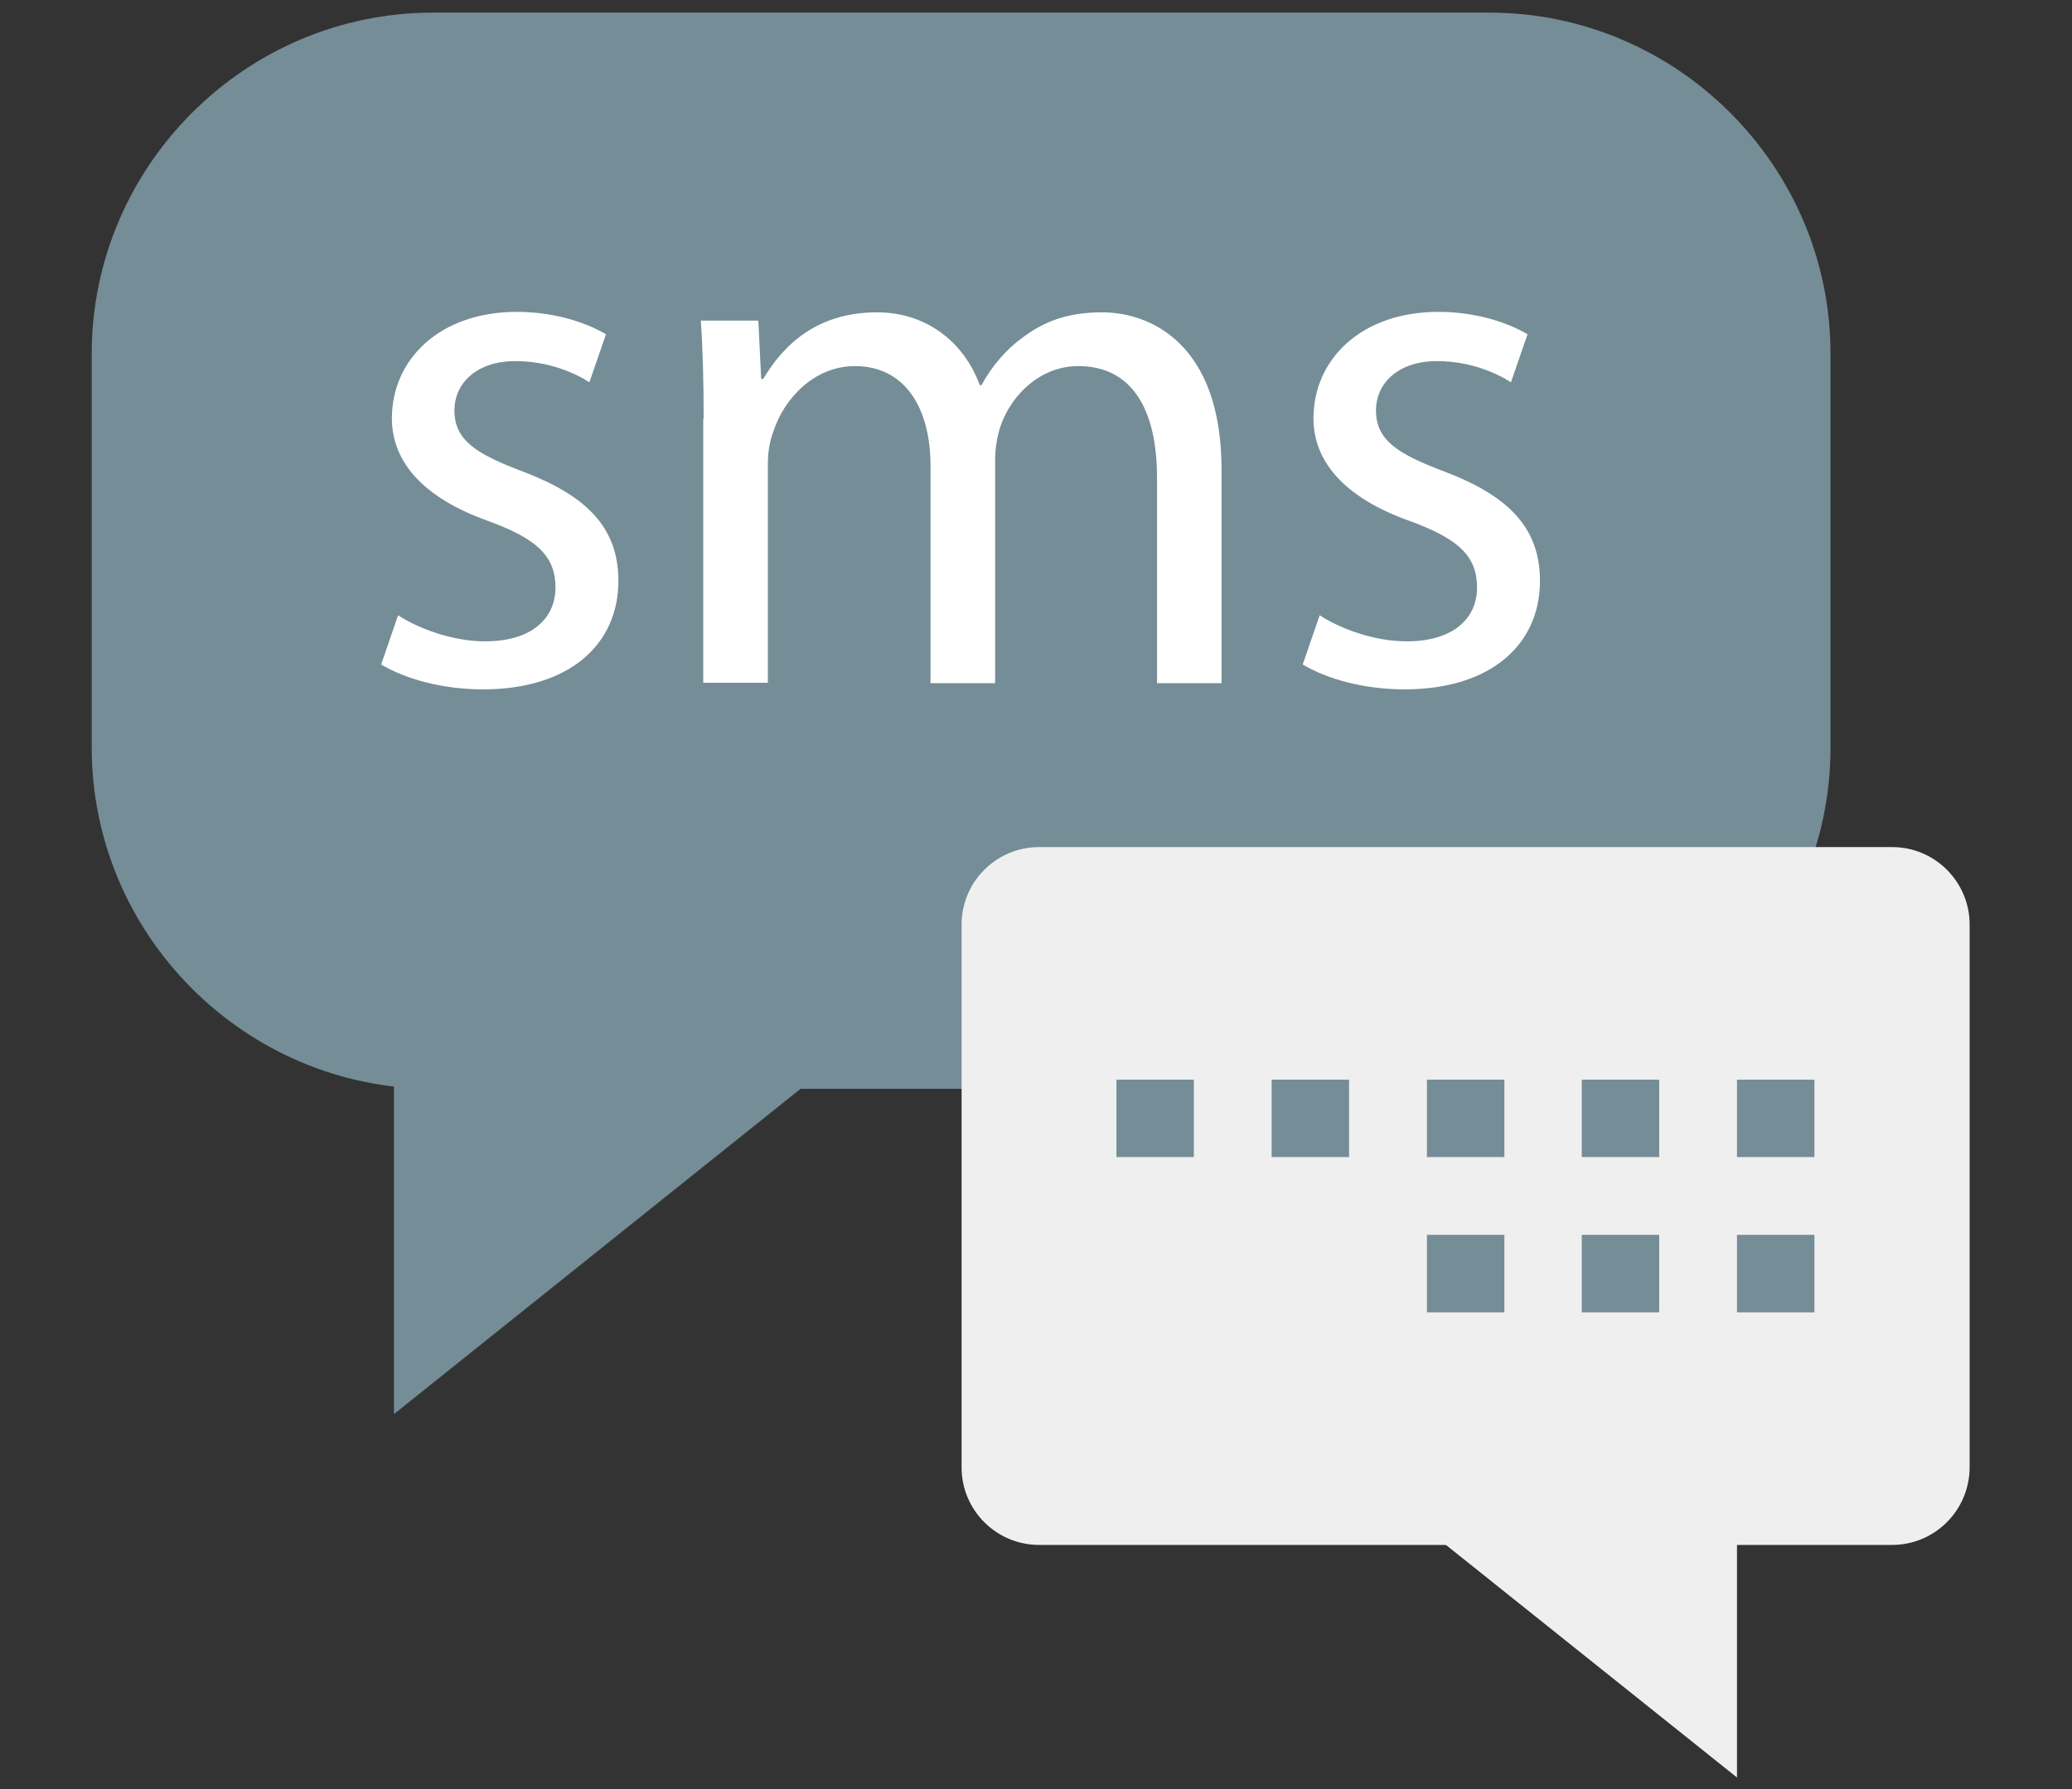 <svg width="22" height="19" viewBox="0 0 22 19" fill="none" xmlns="http://www.w3.org/2000/svg">
<rect x="0" y="0" width="22" height="19" fill="#333333" stroke="none"/>
<g clip-path="url(#clip0)">
<path d="M4.597 11.563H15.814C17.806 11.563 19.436 9.932 19.436 7.941V3.756C19.436 1.765 17.806 0.134 15.814 0.134H4.597C2.605 0.134 0.974 1.765 0.974 3.756V7.941C0.974 9.932 2.605 11.563 4.597 11.563Z" fill="#758D96"/>
<path d="M4.227 6.534C4.434 6.671 4.799 6.811 5.15 6.811C5.66 6.811 5.898 6.556 5.898 6.24C5.898 5.906 5.7 5.721 5.181 5.532C4.491 5.286 4.161 4.903 4.161 4.442C4.161 3.822 4.663 3.312 5.489 3.312C5.88 3.312 6.219 3.422 6.434 3.55L6.258 4.06C6.109 3.963 5.827 3.835 5.471 3.835C5.058 3.835 4.825 4.073 4.825 4.358C4.825 4.675 5.054 4.82 5.555 5.009C6.223 5.264 6.566 5.598 6.566 6.169C6.566 6.846 6.043 7.321 5.128 7.321C4.707 7.321 4.315 7.216 4.047 7.057L4.227 6.534V6.534ZM7.471 4.446C7.471 4.051 7.463 3.721 7.441 3.405H8.052L8.082 4.024H8.104C8.32 3.66 8.676 3.317 9.313 3.317C9.836 3.317 10.236 3.633 10.403 4.09H10.421C10.54 3.875 10.689 3.708 10.852 3.589C11.085 3.413 11.335 3.317 11.704 3.317C12.214 3.317 12.97 3.651 12.97 4.987V7.255H12.285V5.075C12.285 4.336 12.012 3.888 11.449 3.888C11.054 3.888 10.742 4.183 10.623 4.526C10.592 4.622 10.566 4.75 10.566 4.877V7.255H9.88V4.947C9.88 4.336 9.612 3.888 9.076 3.888C8.641 3.888 8.32 4.24 8.21 4.587C8.17 4.692 8.153 4.811 8.153 4.93V7.251H7.467V4.446H7.471ZM14.012 6.534C14.219 6.671 14.584 6.811 14.935 6.811C15.445 6.811 15.683 6.556 15.683 6.24C15.683 5.906 15.485 5.721 14.966 5.532C14.276 5.286 13.946 4.903 13.946 4.442C13.946 3.822 14.447 3.312 15.274 3.312C15.665 3.312 16.003 3.422 16.219 3.55L16.043 4.06C15.893 3.963 15.612 3.835 15.256 3.835C14.843 3.835 14.61 4.073 14.61 4.358C14.61 4.675 14.838 4.82 15.34 5.009C16.008 5.264 16.351 5.598 16.351 6.169C16.351 6.846 15.828 7.321 14.913 7.321C14.491 7.321 14.1 7.216 13.832 7.057L14.012 6.534V6.534Z" fill="white"/>
<path d="M20.091 16.407H11.032C10.579 16.407 10.21 16.038 10.21 15.585V9.818C10.21 9.365 10.579 8.996 11.032 8.996H20.091C20.544 8.996 20.913 9.365 20.913 9.818V15.581C20.913 16.038 20.544 16.407 20.091 16.407Z" fill="#EFEFEF"/>
<path d="M4.183 15.018V10.723H9.55L4.183 15.018V15.018Z" fill="#758D96"/>
<path fill-rule="evenodd" clip-rule="evenodd" d="M15.151 11.466H15.973V12.288H15.151V11.466ZM13.502 11.466H14.324V12.288H13.502V11.466ZM11.854 11.466H12.676V12.288H11.854V11.466ZM16.795 11.466H17.617V12.288H16.795V11.466ZM18.443 11.466H19.265V12.288H18.443V11.466ZM15.151 13.114H15.973V13.937H15.151V13.114ZM16.795 13.114H17.617V13.937H16.795V13.114ZM18.443 13.114H19.265V13.937H18.443V13.114Z" fill="#758D96"/>
<path d="M18.443 18.877V15.585H14.324L18.443 18.877Z" fill="#EFEFEF"/>
</g>
<defs>
<clipPath id="clip0">
<rect width="20.259" height="19" fill="white" transform="translate(0.863)"/>
</clipPath>
</defs>
</svg>
